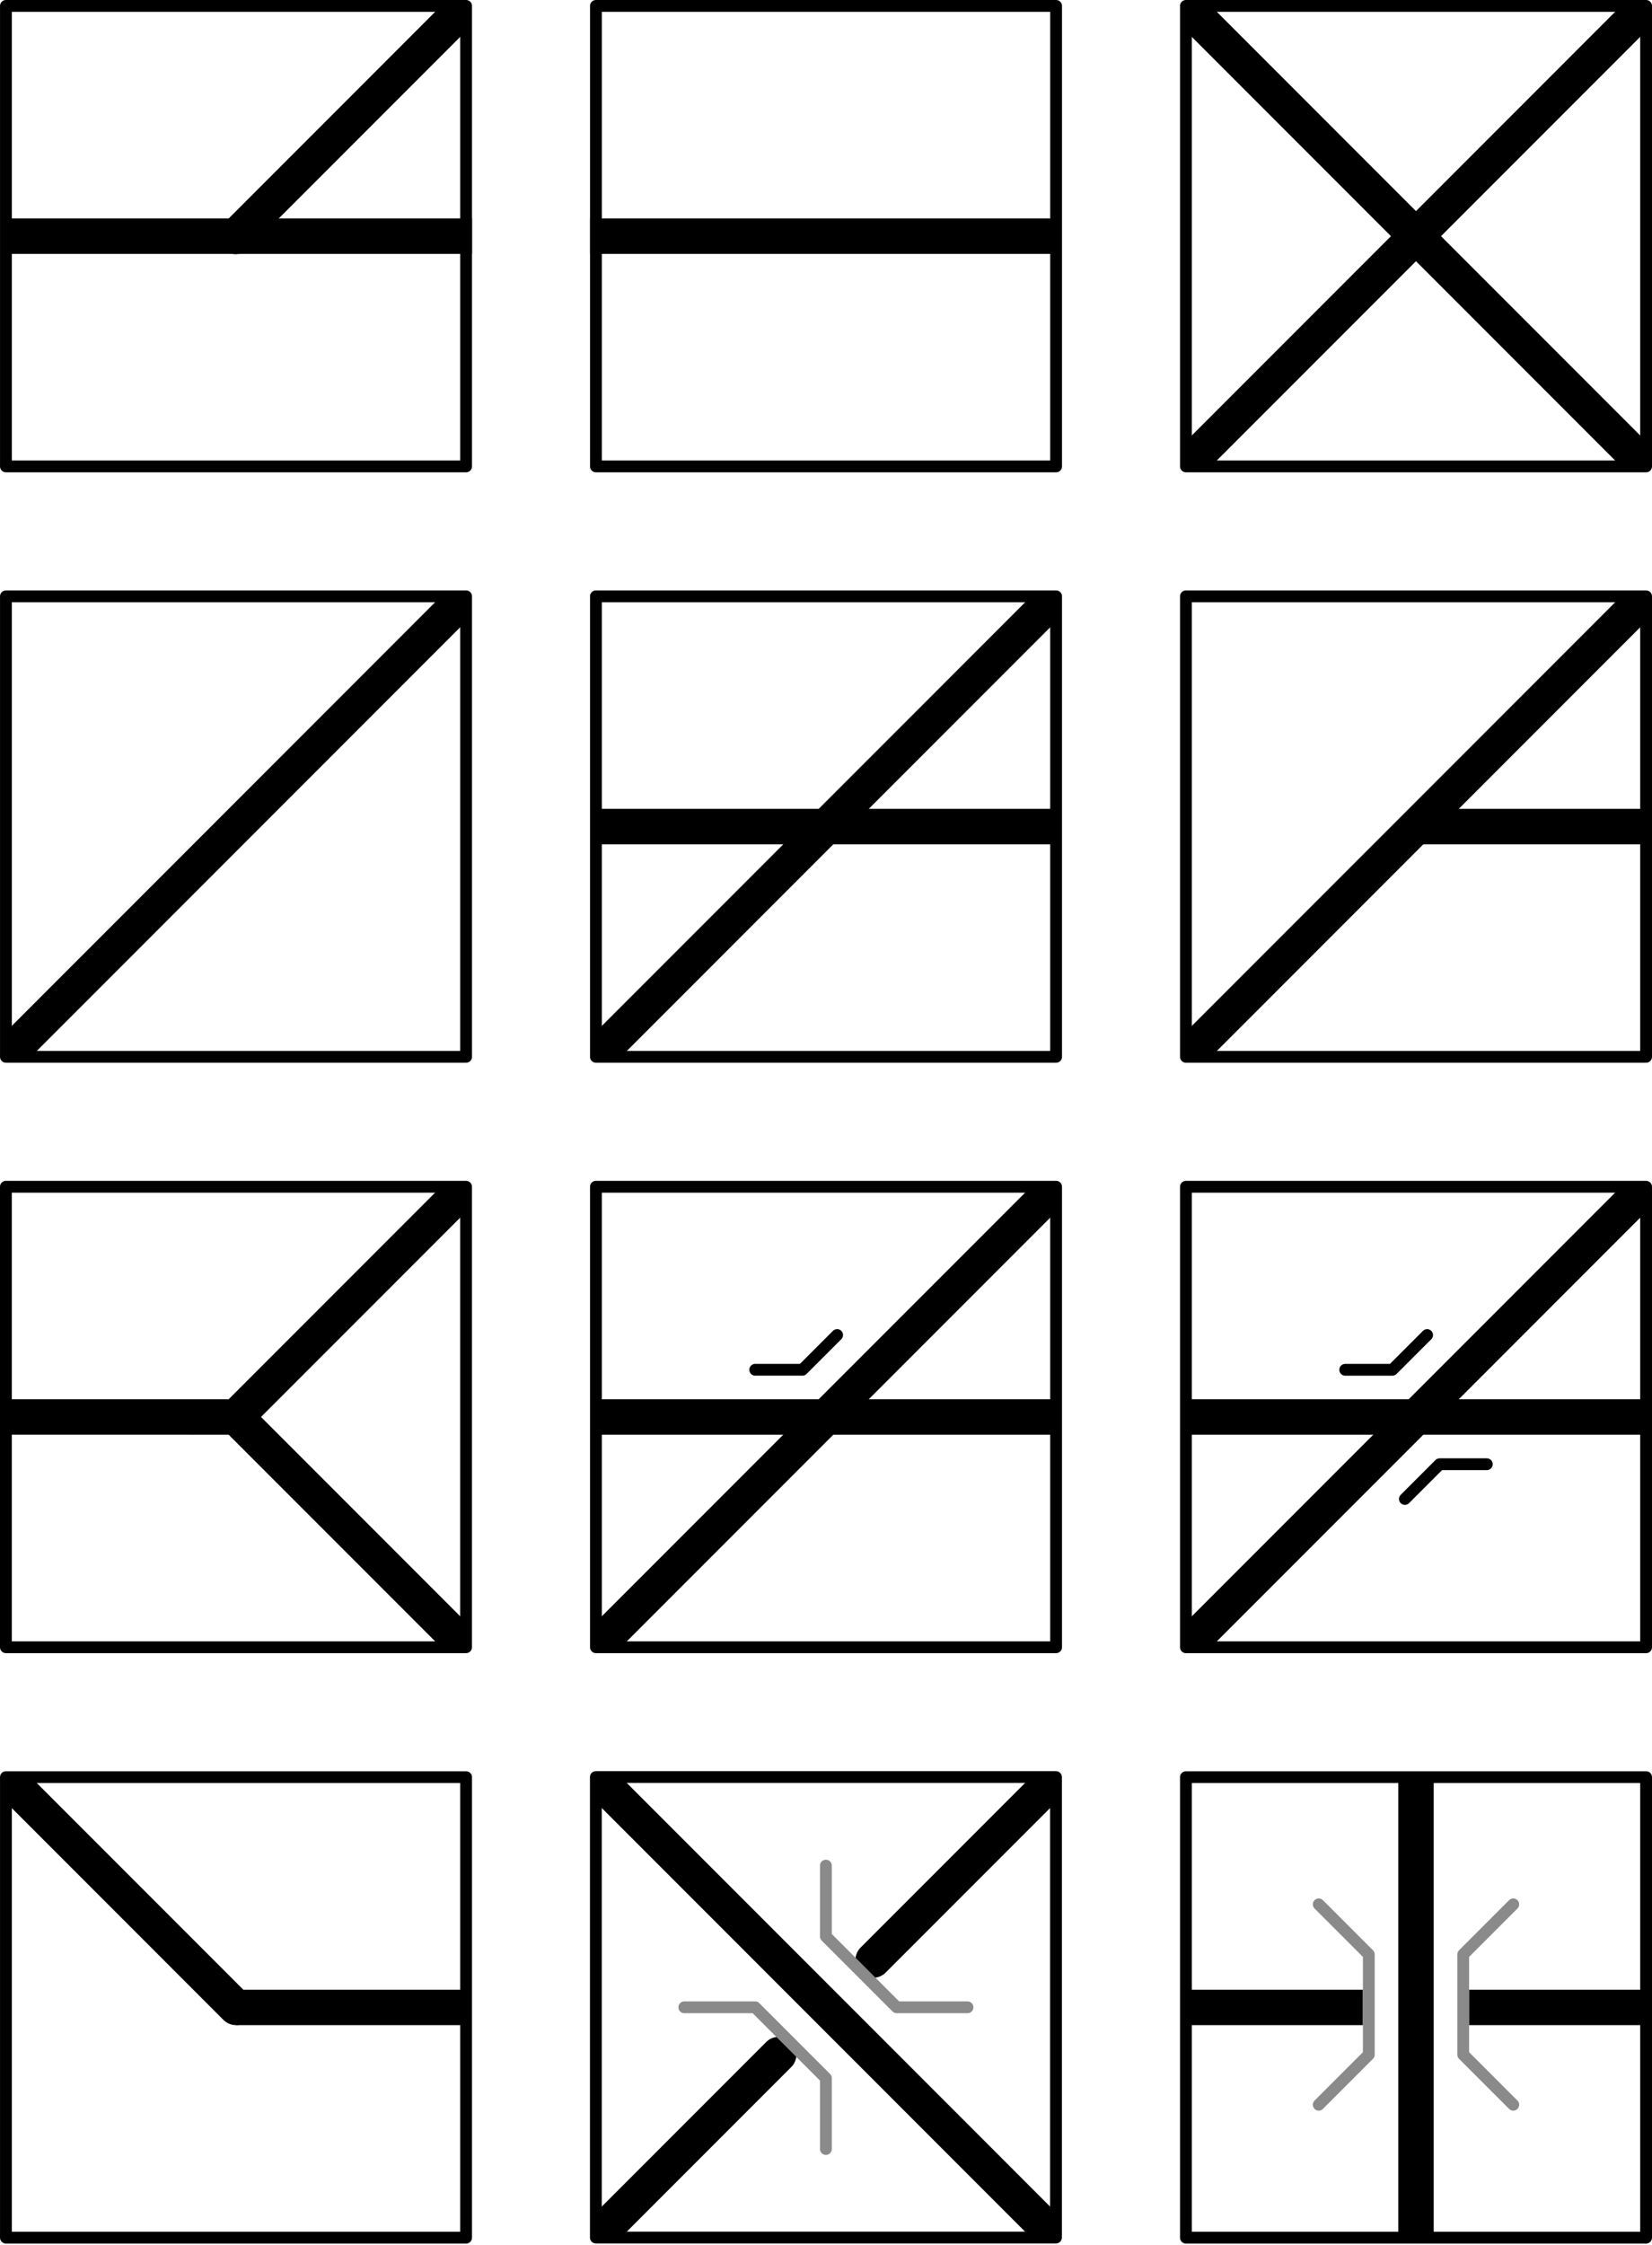 <?xml version="1.0" encoding="UTF-8" standalone="no"?>
<!-- Created with Inkscape (http://www.inkscape.org/) -->

<svg
   width="70mm"
   height="95.061mm"
   viewBox="0 0 70 95.061"
   version="1.1"
   id="svg1"
   inkscape:version="1.4.2 (ebf0e940d0, 2025-05-08)"
   sodipodi:docname="basic-track-elements.svg"
   xmlns:inkscape="http://www.inkscape.org/namespaces/inkscape"
   xmlns:sodipodi="http://sodipodi.sourceforge.net/DTD/sodipodi-0.dtd"
   xmlns="http://www.w3.org/2000/svg"
   xmlns:svg="http://www.w3.org/2000/svg"
   xmlns:rdf="http://www.w3.org/1999/02/22-rdf-syntax-ns#"
   xmlns:cc="http://creativecommons.org/ns#"
   xmlns:dc="http://purl.org/dc/elements/1.1/">
  <title
     id="title1">Basic Track Elements</title>
  <sodipodi:namedview
     id="namedview1"
     pagecolor="#ffffff"
     bordercolor="#000000"
     borderopacity="0"
     inkscape:showpageshadow="2"
     inkscape:pageopacity="0.0"
     inkscape:pagecheckerboard="0"
     inkscape:deskcolor="#d1d1d1"
     inkscape:document-units="mm"
     showgrid="true"
     inkscape:export-bgcolor="#ffffff32"
     inkscape:zoom="2"
     inkscape:cx="163.25"
     inkscape:cy="217.25"
     inkscape:window-width="1920"
     inkscape:window-height="1052"
     inkscape:window-x="0"
     inkscape:window-y="0"
     inkscape:window-maximized="1"
     inkscape:current-layer="g10">
    <inkscape:grid
       id="grid1"
       units="mm"
       originx="0"
       originy="0"
       spacingx="1"
       spacingy="1"
       empcolor="#0099e5"
       empopacity="0.302"
       color="#0099e5"
       opacity="0.149"
       empspacing="5"
       enabled="true"
       visible="false" />
    <inkscape:grid
       id="grid2"
       units="mm"
       originx="0"
       originy="0"
       spacingx="1"
       spacingy="1"
       empcolor="#0099e5"
       empopacity="0.302"
       color="#0099e5"
       opacity="0.149"
       empspacing="5"
       enabled="true"
       visible="true" />
  </sodipodi:namedview>
  <defs
     id="defs1" />
  <g
     id="g10"
     inkscape:label="track">
    <rect
       style="fill:none;stroke:#000000;stroke-width:0.5;stroke-linejoin:round;stroke-miterlimit:0.8;stroke-dasharray:none"
       id="rect1-1"
       width="19.499"
       height="19.499"
       x="-44.75"
       y="0.25"
       ry="0"
       transform="scale(-1,1)" />
    <path
       style="fill:none;stroke:#000000;stroke-width:1.5;stroke-linejoin:round;stroke-miterlimit:0.8;stroke-dasharray:none"
       d="m 44.733,10 -19.732,3e-7"
       id="path2-8" />
  </g>
  <g
     id="g12"
     inkscape:label="diagonal_track">
    <rect
       style="fill:none;stroke:#000000;stroke-width:0.5;stroke-linejoin:round;stroke-miterlimit:0.8;stroke-dasharray:none"
       id="rect1-1-3"
       width="19.499"
       height="19.499"
       x="-19.75"
       y="25.25"
       ry="0"
       transform="scale(-1,1)" />
    <path
       style="fill:none;stroke:#000000;stroke-width:1.5;stroke-linecap:round;stroke-linejoin:round;stroke-miterlimit:0.8;stroke-dasharray:none"
       d="M 1,43.999 19,25.999"
       id="path4" />
  </g>
  <g
     id="g13"
     inkscape:label="crossing">
    <path
       style="fill:none;stroke:#000000;stroke-width:1.5;stroke-linejoin:round;stroke-miterlimit:0.8;stroke-dasharray:none"
       d="M 44.867,35 H 25.134"
       id="path2-8-5" />
    <rect
       style="fill:none;stroke:#000000;stroke-width:0.5;stroke-linejoin:round;stroke-miterlimit:0.8;stroke-dasharray:none"
       id="rect1-1-3-5"
       width="19.499"
       height="19.499"
       x="-44.75"
       y="25.25"
       ry="0"
       transform="scale(-1,1)" />
    <path
       style="fill:none;stroke:#000000;stroke-width:1.5;stroke-linecap:round;stroke-linejoin:round;stroke-miterlimit:0.8;stroke-dasharray:none"
       d="M 26.001,44 44.001,26"
       id="path4-1" />
  </g>
  <g
     id="g18"
     inkscape:label="curve">
    <path
       style="fill:none;stroke:#000000;stroke-width:1.5;stroke-linejoin:round;stroke-miterlimit:0.8;stroke-dasharray:none"
       d="m 19.866,85 -9.866,4.4e-4"
       id="path2-8-5-5"
       sodipodi:nodetypes="cc" />
    <rect
       style="fill:none;stroke:#000000;stroke-width:0.5;stroke-linejoin:round;stroke-miterlimit:0.8;stroke-dasharray:none"
       id="rect1-1-3-5-6"
       width="19.499"
       height="19.499"
       x="-19.75"
       y="75.25"
       ry="0"
       transform="scale(-1,1)" />
    <path
       style="fill:none;stroke:#000000;stroke-width:1.5;stroke-linecap:round;stroke-linejoin:round;stroke-miterlimit:0.8;stroke-dasharray:none"
       d="m 10,85 -9,-9"
       id="path4-1-9"
       sodipodi:nodetypes="cc" />
  </g>
  <g
     id="g14"
     inkscape:label="diagonal_point">
    <path
       style="fill:none;stroke:#000000;stroke-width:1.5;stroke-linejoin:round;stroke-miterlimit:0.8;stroke-dasharray:none"
       d="M 69.867,35 H 60"
       id="path2-8-5-4" />
    <rect
       style="fill:none;stroke:#000000;stroke-width:0.5;stroke-linejoin:round;stroke-miterlimit:0.8;stroke-dasharray:none"
       id="rect1-1-3-5-0"
       width="19.499"
       height="19.499"
       x="-69.75"
       y="25.25"
       ry="0"
       transform="scale(-1,1)" />
    <path
       style="fill:none;stroke:#000000;stroke-width:1.5;stroke-linecap:round;stroke-linejoin:round;stroke-miterlimit:0.8;stroke-dasharray:none"
       d="M 51.001,44 69.001,26"
       id="path4-1-6" />
  </g>
  <g
     id="g11"
     inkscape:label="diagonal_crossing">
    <rect
       style="fill:none;stroke:#000000;stroke-width:0.5;stroke-linejoin:round;stroke-miterlimit:0.8;stroke-dasharray:none"
       id="rect1-1-3-5-2"
       width="19.499"
       height="19.499"
       x="-69.75"
       y="0.25"
       ry="0"
       transform="scale(-1,1)" />
    <path
       style="fill:none;stroke:#000000;stroke-width:1.5;stroke-linecap:round;stroke-linejoin:round;stroke-miterlimit:0.8;stroke-dasharray:none"
       d="M 51,18.999 69,0.999"
       id="path4-1-5" />
    <path
       style="fill:none;stroke:#000000;stroke-width:1.5;stroke-linecap:round;stroke-linejoin:round;stroke-miterlimit:0.8;stroke-dasharray:none"
       d="M 51,1 69,19"
       id="path4-1-5-8" />
  </g>
  <g
     id="g15"
     inkscape:label="y-point">
    <rect
       style="fill:none;stroke:#000000;stroke-width:0.5;stroke-linejoin:round;stroke-miterlimit:0.8;stroke-dasharray:none"
       id="rect1-1-3-5-2-0"
       width="19.499"
       height="19.499"
       x="-19.749"
       y="50.25"
       ry="0"
       transform="scale(-1,1)" />
    <path
       style="fill:none;stroke:#000000;stroke-width:1.5;stroke-linecap:round;stroke-linejoin:round;stroke-miterlimit:0.8;stroke-dasharray:none"
       d="m 10,59.998 9,-9"
       id="path4-1-5-81" />
    <path
       style="fill:none;stroke:#000000;stroke-width:1.5;stroke-linecap:round;stroke-linejoin:round;stroke-miterlimit:0.8;stroke-dasharray:none"
       d="m 10,60 9,9"
       id="path4-1-5-8-3" />
    <path
       style="fill:none;stroke:#000000;stroke-width:1.5;stroke-linecap:butt;stroke-linejoin:round;stroke-miterlimit:0.8;stroke-dasharray:none"
       d="M 10,60 0.25,59.999"
       id="path5" />
  </g>
  <g
     id="g16"
     inkscape:label="single_slip_point">
    <path
       style="fill:none;stroke:#000000;stroke-width:1.5;stroke-linejoin:round;stroke-miterlimit:0.8;stroke-dasharray:none"
       d="M 44.866,60 H 25.134"
       id="path2-8-5-3" />
    <rect
       style="fill:none;stroke:#000000;stroke-width:0.5;stroke-linejoin:round;stroke-miterlimit:0.8;stroke-dasharray:none"
       id="rect1-1-3-5-4"
       width="19.499"
       height="19.499"
       x="-44.75"
       y="50.25"
       ry="0"
       transform="scale(-1,1)" />
    <path
       style="fill:none;stroke:#000000;stroke-width:1.5;stroke-linecap:round;stroke-linejoin:round;stroke-miterlimit:0.8;stroke-dasharray:none"
       d="M 26,68.999 44,50.999"
       id="path4-1-0" />
    <path
       style="fill:none;stroke:#000000;stroke-width:0.5;stroke-linecap:round;stroke-linejoin:round;stroke-miterlimit:0.8;stroke-dasharray:none"
       d="m 32,58 h 2 l 1.471,-1.471"
       id="path6"
       sodipodi:nodetypes="ccc" />
  </g>
  <g
     id="g17"
     inkscape:label="double_slip_point">
    <path
       style="fill:none;stroke:#000000;stroke-width:1.5;stroke-linejoin:round;stroke-miterlimit:0.8;stroke-dasharray:none"
       d="M 69.866,60 H 50.134"
       id="path2-8-5-3-5" />
    <rect
       style="fill:none;stroke:#000000;stroke-width:0.5;stroke-linejoin:round;stroke-miterlimit:0.8;stroke-dasharray:none"
       id="rect1-1-3-5-4-6"
       width="19.499"
       height="19.499"
       x="-69.75"
       y="50.251"
       ry="0"
       transform="scale(-1,1)" />
    <path
       style="fill:none;stroke:#000000;stroke-width:1.5;stroke-linecap:round;stroke-linejoin:round;stroke-miterlimit:0.8;stroke-dasharray:none"
       d="M 51,69 69,51"
       id="path4-1-0-6" />
    <path
       style="fill:none;stroke:#000000;stroke-width:0.5;stroke-linecap:round;stroke-linejoin:round;stroke-miterlimit:0.8;stroke-dasharray:none"
       d="m 57,58.001 h 2 l 1.471,-1.471"
       id="path6-4"
       sodipodi:nodetypes="ccc" />
    <path
       style="fill:none;stroke:#000000;stroke-width:0.5;stroke-linecap:round;stroke-linejoin:round;stroke-miterlimit:0.8;stroke-dasharray:none"
       d="m 63,62 h -2 l -1.471,1.471"
       id="path6-4-6"
       sodipodi:nodetypes="ccc" />
  </g>
  <g
     id="g19"
     inkscape:export-filename="g19.png"
     inkscape:export-xdpi="1000"
     inkscape:export-ydpi="1000"
     transform="matrix(1,0,0,1,-0.004,-0.005)"
     inkscape:label="diagonal_tunnel">
    <rect
       style="fill:none;stroke:#000000;stroke-width:0.5;stroke-linejoin:round;stroke-miterlimit:0.8;stroke-dasharray:none"
       id="rect1-1-3-5-2-1-2-3"
       width="19.497"
       height="19.498"
       x="-44.749"
       y="75.251"
       ry="0"
       transform="scale(-1,1)"
       inkscape:export-filename="rect1-1-3-5-2-1-2-3.png"
       inkscape:export-xdpi="1000"
       inkscape:export-ydpi="1000" />
    <path
       style="fill:none;stroke:#000000;stroke-width:1.5;stroke-linecap:round;stroke-linejoin:round;stroke-miterlimit:0.8;stroke-dasharray:none;stroke-opacity:1"
       d="m 26.002,76.001 17.998,17.999 v 0"
       id="path1" />
    <path
       style="fill:none;stroke:#000000;stroke-width:1.5;stroke-linecap:round;stroke-linejoin:round;stroke-miterlimit:0.8;stroke-dasharray:none;stroke-opacity:1"
       d="M 44,76.001 37.001,83"
       id="path7" />
    <path
       style="fill:none;stroke:#000000;stroke-width:1.5;stroke-linecap:round;stroke-linejoin:round;stroke-miterlimit:0.8;stroke-dasharray:none;stroke-opacity:1"
       d="m 33.001,87 -6.999,7"
       id="path8" />
    <path
       style="fill:none;stroke:#8a8a8a;stroke-width:0.5;stroke-linecap:round;stroke-linejoin:round;stroke-miterlimit:0.8;stroke-dasharray:none;stroke-opacity:1"
       d="m 41,85 h -3 l -3,-3 v -3"
       id="path9-4"
       sodipodi:nodetypes="cccc" />
    <path
       style="fill:none;stroke:#8a8a8a;stroke-width:0.5;stroke-linecap:round;stroke-linejoin:round;stroke-miterlimit:0.8;stroke-dasharray:none;stroke-opacity:1"
       d="m 29,85 h 3 l 3,3 v 3"
       id="path9"
       sodipodi:nodetypes="cccc" />
  </g>
  <g
     id="g20"
     inkscape:label="tunnel">
    <path
       style="fill:none;stroke:#000000;stroke-width:1.5;stroke-linecap:butt;stroke-linejoin:round;stroke-miterlimit:0.8;stroke-dasharray:none"
       d="M 60,75.25 V 94.749"
       id="path4-1-5-8-0"
       sodipodi:nodetypes="cc" />
    <path
       style="fill:none;stroke:#000000;stroke-width:1.5;stroke-linecap:square;stroke-linejoin:round;stroke-miterlimit:0.8;stroke-dasharray:none"
       d="m 51,85 h 6"
       id="path8-5-4"
       sodipodi:nodetypes="cc" />
    <path
       style="fill:none;stroke:#000000;stroke-width:1.5;stroke-linecap:square;stroke-linejoin:round;stroke-miterlimit:0.8;stroke-dasharray:none"
       d="m 63,85 h 6"
       id="path8-5-4-6"
       sodipodi:nodetypes="cc" />
    <rect
       style="fill:none;stroke:#000000;stroke-width:0.5;stroke-linejoin:round;stroke-miterlimit:0.8;stroke-dasharray:none"
       id="rect1-1-3-5-2-1-2"
       width="19.499"
       height="19.499"
       x="-69.75"
       y="75.25"
       ry="0"
       transform="scale(-1,1)" />
    <path
       style="fill:none;stroke:#000000;stroke-width:0.5;stroke-linecap:round;stroke-linejoin:round;stroke-miterlimit:0.8;stroke-dasharray:none"
       d="M 60,85 Z"
       id="path7-6" />
    <path
       style="fill:none;stroke:#8a8a8a;stroke-width:0.5;stroke-linecap:round;stroke-linejoin:round;stroke-miterlimit:0.8;stroke-dasharray:none;stroke-opacity:1"
       d="m 55.879,80.636 2.121,2.121 v 4.243 l -2.121,2.121"
       id="path9-42"
       sodipodi:nodetypes="cccc" />
    <path
       style="fill:none;stroke:#8a8a8a;stroke-width:0.5;stroke-linecap:round;stroke-linejoin:round;stroke-miterlimit:0.8;stroke-dasharray:none;stroke-opacity:1"
       d="m 64.122,80.636 -2.121,2.121 v 4.243 l 2.121,2.121"
       id="path9-42-5"
       sodipodi:nodetypes="cccc" />
  </g>
  <g
     id="g9"
     inkscape:label="point">
    <rect
       style="fill:none;stroke:#000000;stroke-width:0.5;stroke-linejoin:round;stroke-miterlimit:0.8;stroke-dasharray:none"
       id="rect1"
       width="19.499"
       height="19.499"
       x="0.251"
       y="0.25"
       ry="0" />
    <path
       style="fill:none;stroke:#000000;stroke-width:1.5;stroke-linejoin:round;stroke-miterlimit:0.8;stroke-dasharray:none"
       d="m 0.268,10 19.732,3e-7"
       id="path2" />
    <path
       style="fill:none;stroke:#000000;stroke-width:1.5;stroke-linecap:round;stroke-linejoin:round;stroke-miterlimit:0.8;stroke-dasharray:none"
       d="M 9.987,10.014 19,1"
       id="path3" />
  </g>
</svg>
